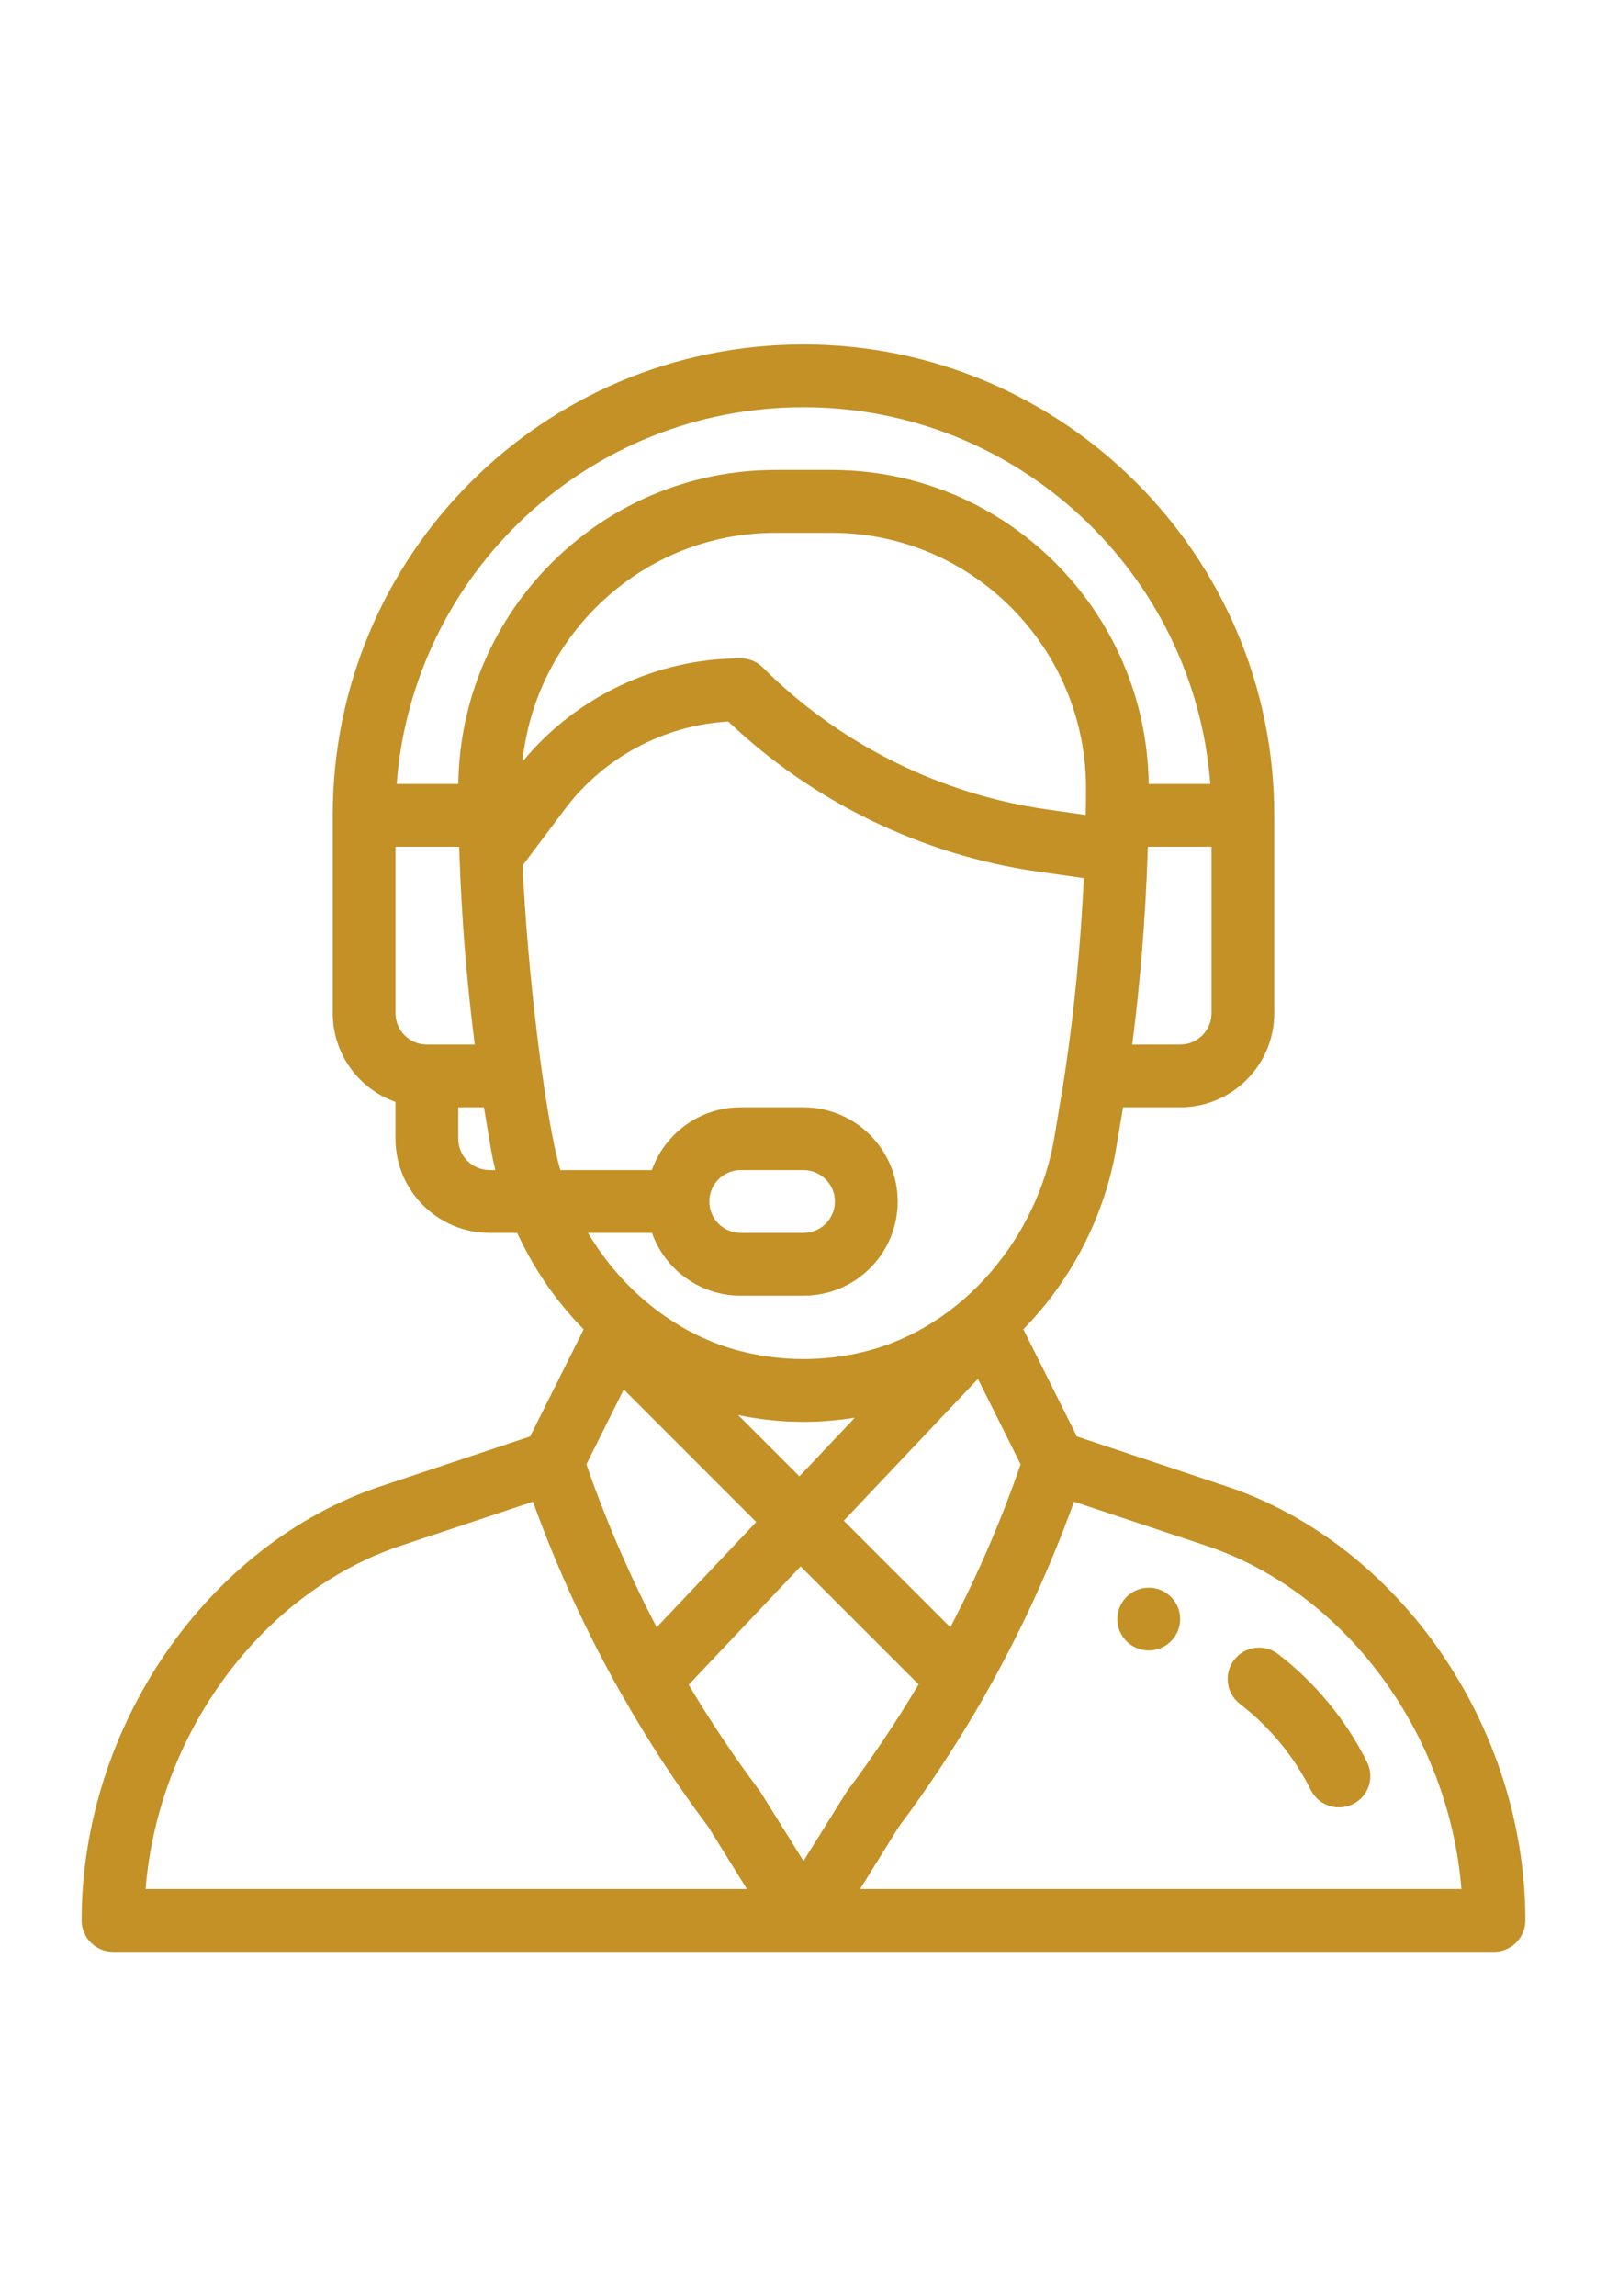 <svg width="7" height="10" viewBox="0 0 20 20" fill="none" xmlns="http://www.w3.org/2000/svg">
    <path d="M14.297 15.469C14.081 15.469 13.906 15.644 13.906 15.859C13.906 16.075 14.081 16.25 14.297 16.25C14.512 16.25 14.688 16.075 14.688 15.859C14.688 15.644 14.512 15.469 14.297 15.469Z" fill="#C39126"/>
    <path d="M15.259 14.206L13.402 13.587L12.736 12.254C13.336 11.643 13.753 10.834 13.893 9.99L13.977 9.492H14.688C15.334 9.492 15.859 8.966 15.859 8.32V5.859C15.859 2.629 13.231 0 10 0C6.761 0 4.141 2.621 4.141 5.859V8.32C4.141 8.83 4.467 9.264 4.922 9.425V9.883C4.922 10.529 5.448 11.055 6.094 11.055H6.437C6.606 11.422 6.826 11.764 7.092 12.069C7.147 12.133 7.205 12.195 7.264 12.255L6.598 13.587L4.741 14.206C2.583 14.925 1.016 17.198 1.016 19.609C1.016 19.825 1.191 20 1.406 20H18.594C18.809 20 18.984 19.825 18.984 19.609C18.984 17.198 17.418 14.925 15.259 14.206ZM15.078 8.32C15.078 8.536 14.903 8.711 14.688 8.711H14.091C14.191 7.942 14.257 7.123 14.283 6.317C14.284 6.294 14.285 6.272 14.286 6.25H15.078V8.32ZM5.312 8.711C5.097 8.711 4.922 8.536 4.922 8.32V6.25H5.715C5.716 6.291 5.717 6.332 5.719 6.373L5.719 6.377V6.377C5.746 7.161 5.812 7.959 5.909 8.711H5.312V8.711ZM6.094 10.273C5.878 10.273 5.703 10.098 5.703 9.883V9.492H6.023L6.106 9.991C6.122 10.085 6.142 10.18 6.164 10.273H6.094ZM5.704 5.469H4.937C5.135 2.851 7.319 0.781 10 0.781C12.669 0.781 14.863 2.85 15.063 5.469H14.296C14.268 3.311 12.511 1.562 10.35 1.562H9.65C7.489 1.562 5.732 3.311 5.704 5.469ZM9.65 2.344H10.35C12.1 2.344 13.517 3.775 13.516 5.524C13.516 5.647 13.515 5.754 13.513 5.851L13.512 5.855L13.024 5.785C11.697 5.596 10.443 4.969 9.495 4.021C9.422 3.947 9.322 3.906 9.219 3.906C8.17 3.906 7.165 4.384 6.502 5.192C6.665 3.601 8.01 2.344 9.65 2.344ZM6.974 10.273C6.779 9.623 6.555 7.709 6.505 6.482L7.031 5.781C7.514 5.138 8.265 4.738 9.064 4.692C10.116 5.693 11.476 6.353 12.914 6.559L13.489 6.641C13.45 7.457 13.372 8.275 13.259 9.028L13.259 9.029C13.223 9.271 13.195 9.427 13.123 9.862C12.916 11.103 11.99 12.225 10.768 12.53C10.264 12.656 9.736 12.656 9.232 12.53C8.469 12.34 7.769 11.812 7.318 11.055H8.114C8.275 11.509 8.709 11.836 9.219 11.836H10C10.648 11.836 11.172 11.312 11.172 10.664C11.172 10.018 10.646 9.492 10 9.492H9.219C8.698 9.492 8.27 9.828 8.113 10.273H6.974ZM9.186 13.321C9.454 13.377 9.726 13.406 10 13.406C10.214 13.406 10.428 13.388 10.639 13.354L9.949 14.084L9.186 13.321ZM9.412 14.652L8.173 15.962C7.831 15.308 7.539 14.63 7.298 13.934L7.763 13.003L9.412 14.652ZM12.171 12.871L12.702 13.934C12.461 14.631 12.169 15.309 11.827 15.962L10.501 14.636L12.171 12.871ZM8.828 10.664C8.828 10.448 9.003 10.273 9.219 10.273H10C10.215 10.273 10.391 10.449 10.391 10.664C10.391 10.88 10.216 11.055 10 11.055H9.219C9.003 11.055 8.828 10.88 8.828 10.664ZM1.812 19.219C1.967 17.284 3.255 15.525 4.988 14.947L6.633 14.399C6.934 15.233 7.306 16.04 7.744 16.811L7.747 16.814L7.747 16.814C8.069 17.381 8.426 17.926 8.816 18.447L9.296 19.219H1.812ZM10 18.87L9.47 18.02C9.464 18.011 9.458 18.001 9.451 17.992C9.135 17.57 8.841 17.131 8.571 16.677L9.964 15.204L11.432 16.672C11.161 17.128 10.867 17.568 10.549 17.992C10.53 18.018 10.557 17.977 10 18.87ZM10.704 19.219L11.184 18.447C11.577 17.922 11.937 17.372 12.261 16.802C12.263 16.798 12.264 16.795 12.267 16.791L12.267 16.79C12.7 16.025 13.068 15.225 13.367 14.399L15.012 14.947C16.745 15.525 18.033 17.284 18.188 19.219H10.704Z" fill="#C39126"/>
    <path d="M17.013 17.638C16.752 17.115 16.37 16.651 15.908 16.296C15.737 16.164 15.491 16.196 15.36 16.367C15.228 16.538 15.26 16.783 15.431 16.915C15.801 17.199 16.106 17.57 16.314 17.987C16.411 18.18 16.646 18.258 16.838 18.162C17.032 18.066 17.11 17.831 17.013 17.638Z" fill="#C39126"/>
    </svg>
    